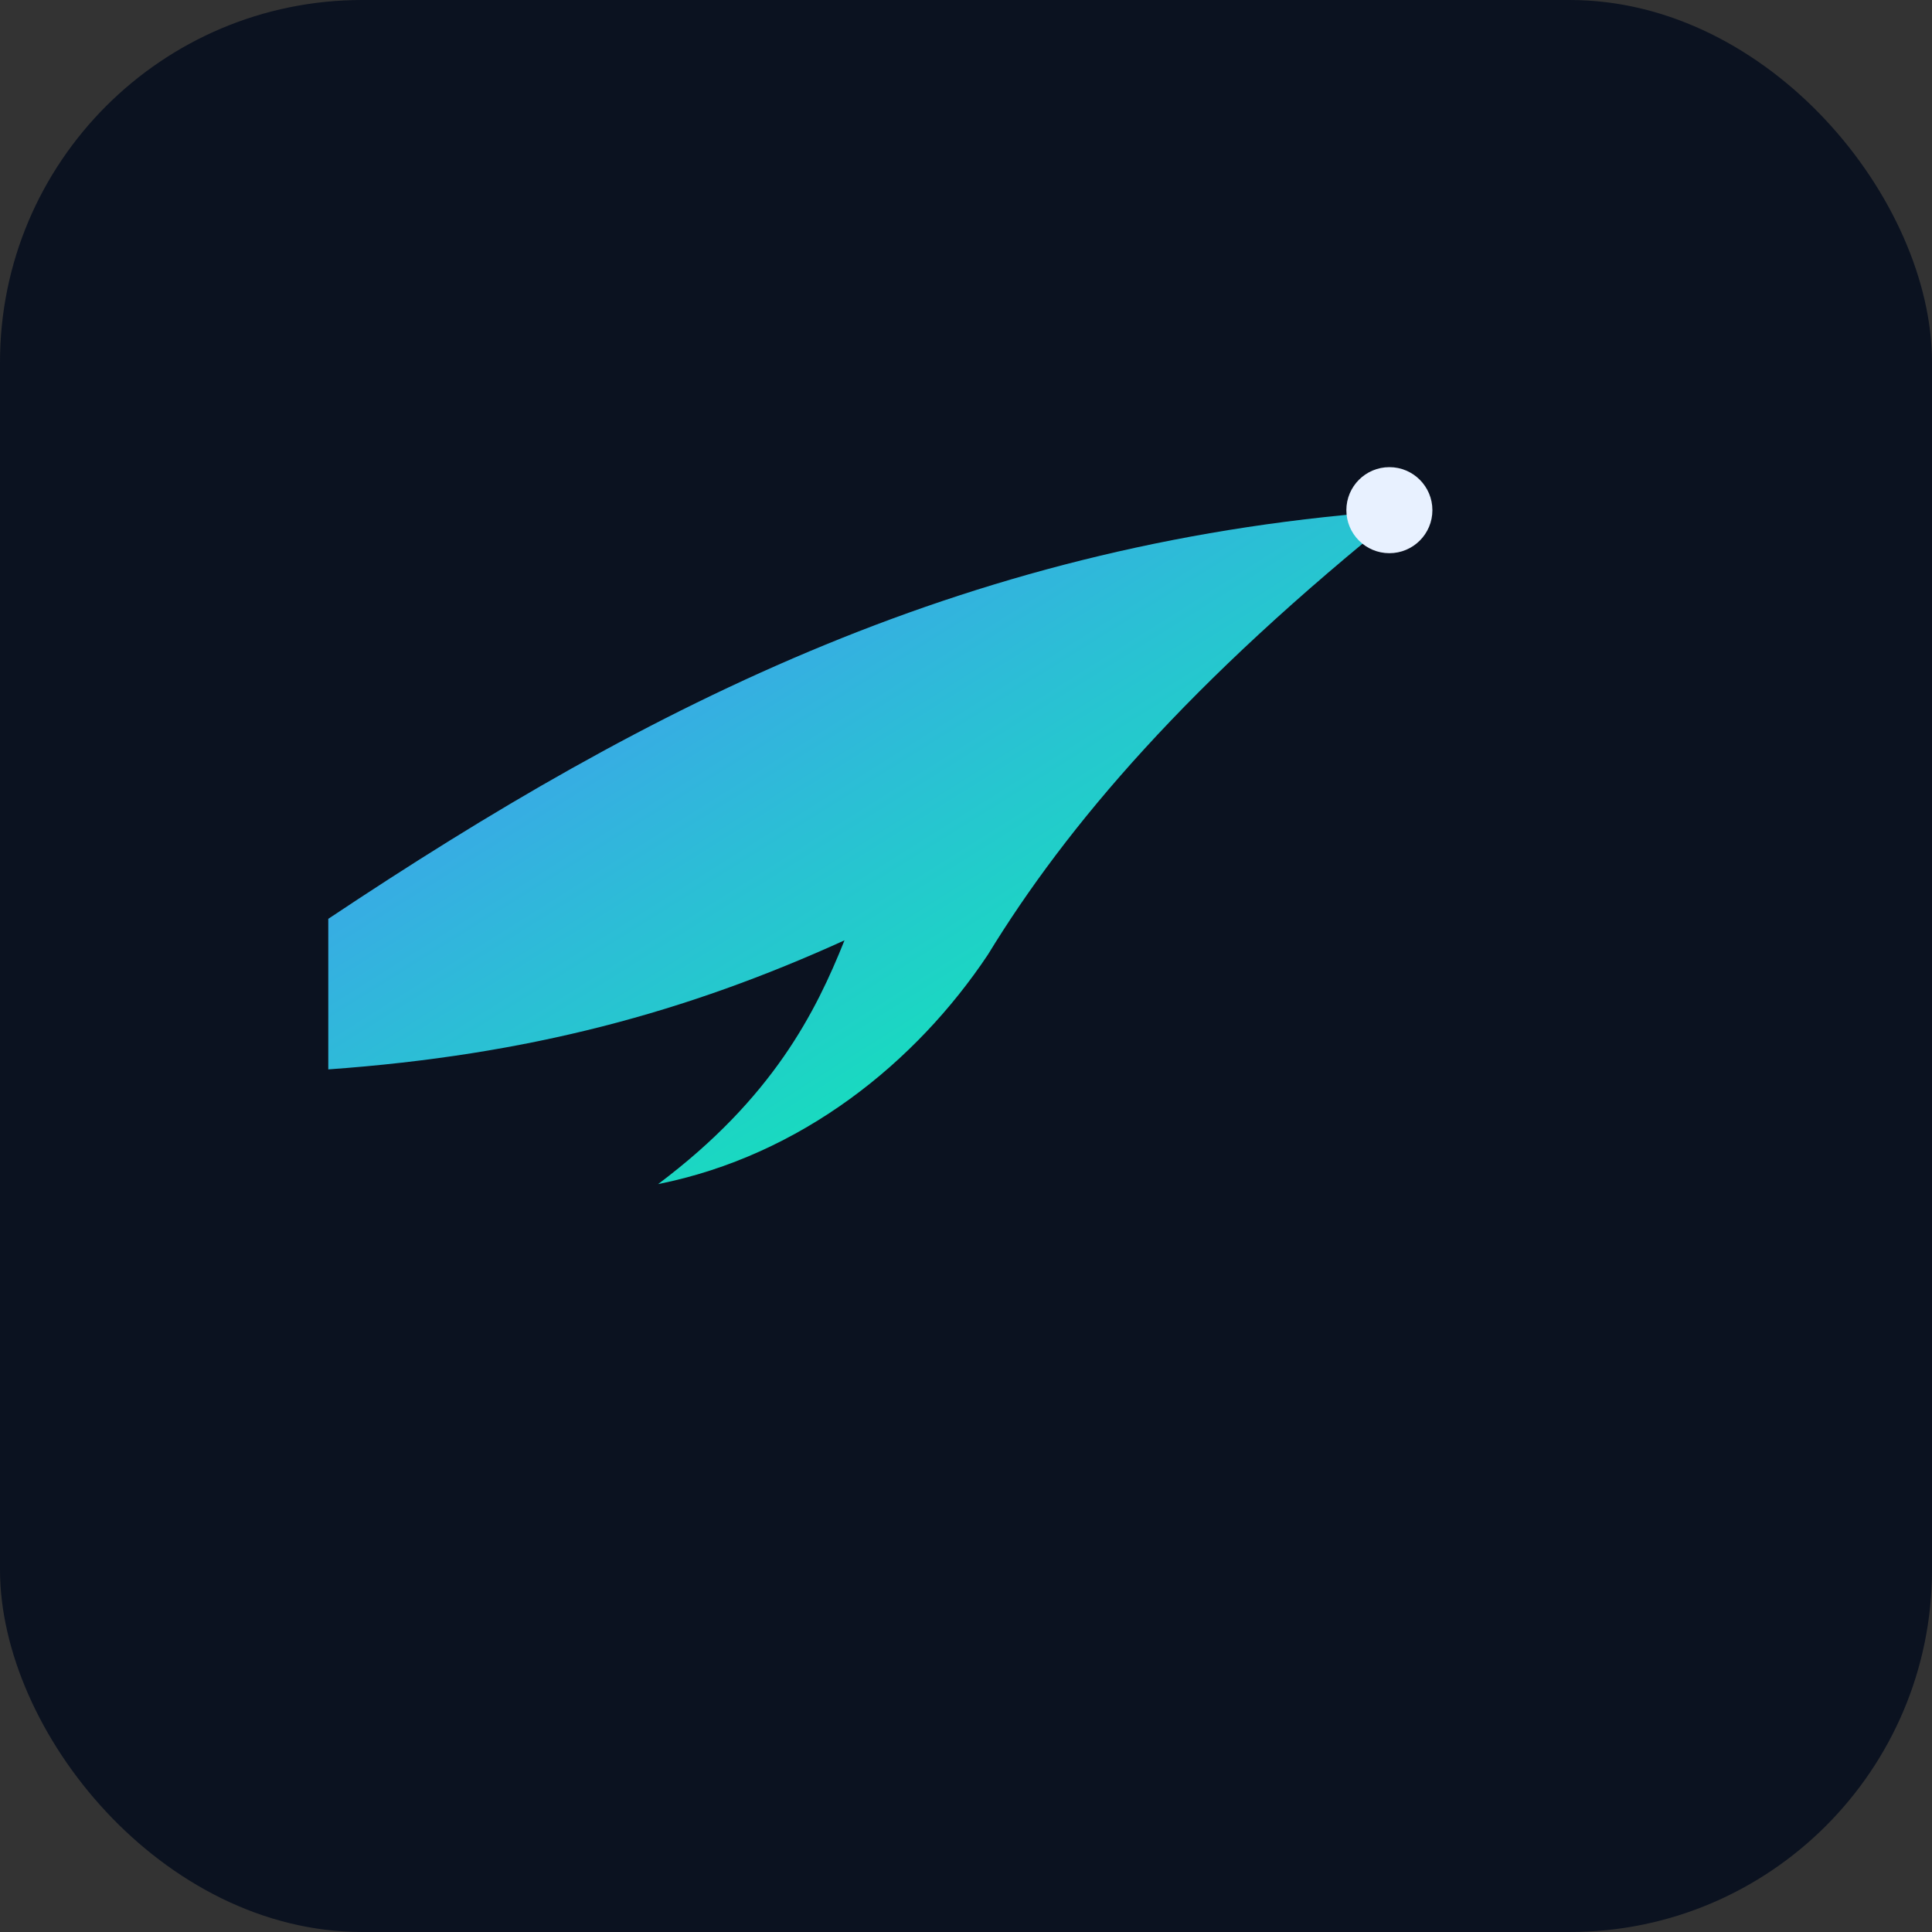 <?xml version="1.0" encoding="UTF-8"?>
<svg xmlns="http://www.w3.org/2000/svg" width="256" height="256" viewBox="0 0 256 256">
  <rect x="0" y="0" width="256" height="256" fill="#333333" stroke="none"/>
  <defs>
    <linearGradient id="g" x1="0" x2="1" y1="0" y2="1">
      <stop offset="0%" stop-color="#4f89ff"/>
      <stop offset="100%" stop-color="#00ffa3"/>
    </linearGradient>
  </defs>
  <rect width="256" height="256" rx="48" fill="#0b1220"/>
  <g transform="translate(15,22) scale(0.95)">
    <path d="M30 105 C75 75, 120 52, 180 48 C150 72, 133 92, 122 110 C112 125, 96 138, 76 142 C92 130, 98 118, 102 108 C80 118, 58 124, 30 126 Z" fill="url(#g)"/>
    <circle cx="178" cy="48" r="6" fill="#e8f1ff"/>
  </g>
</svg>

